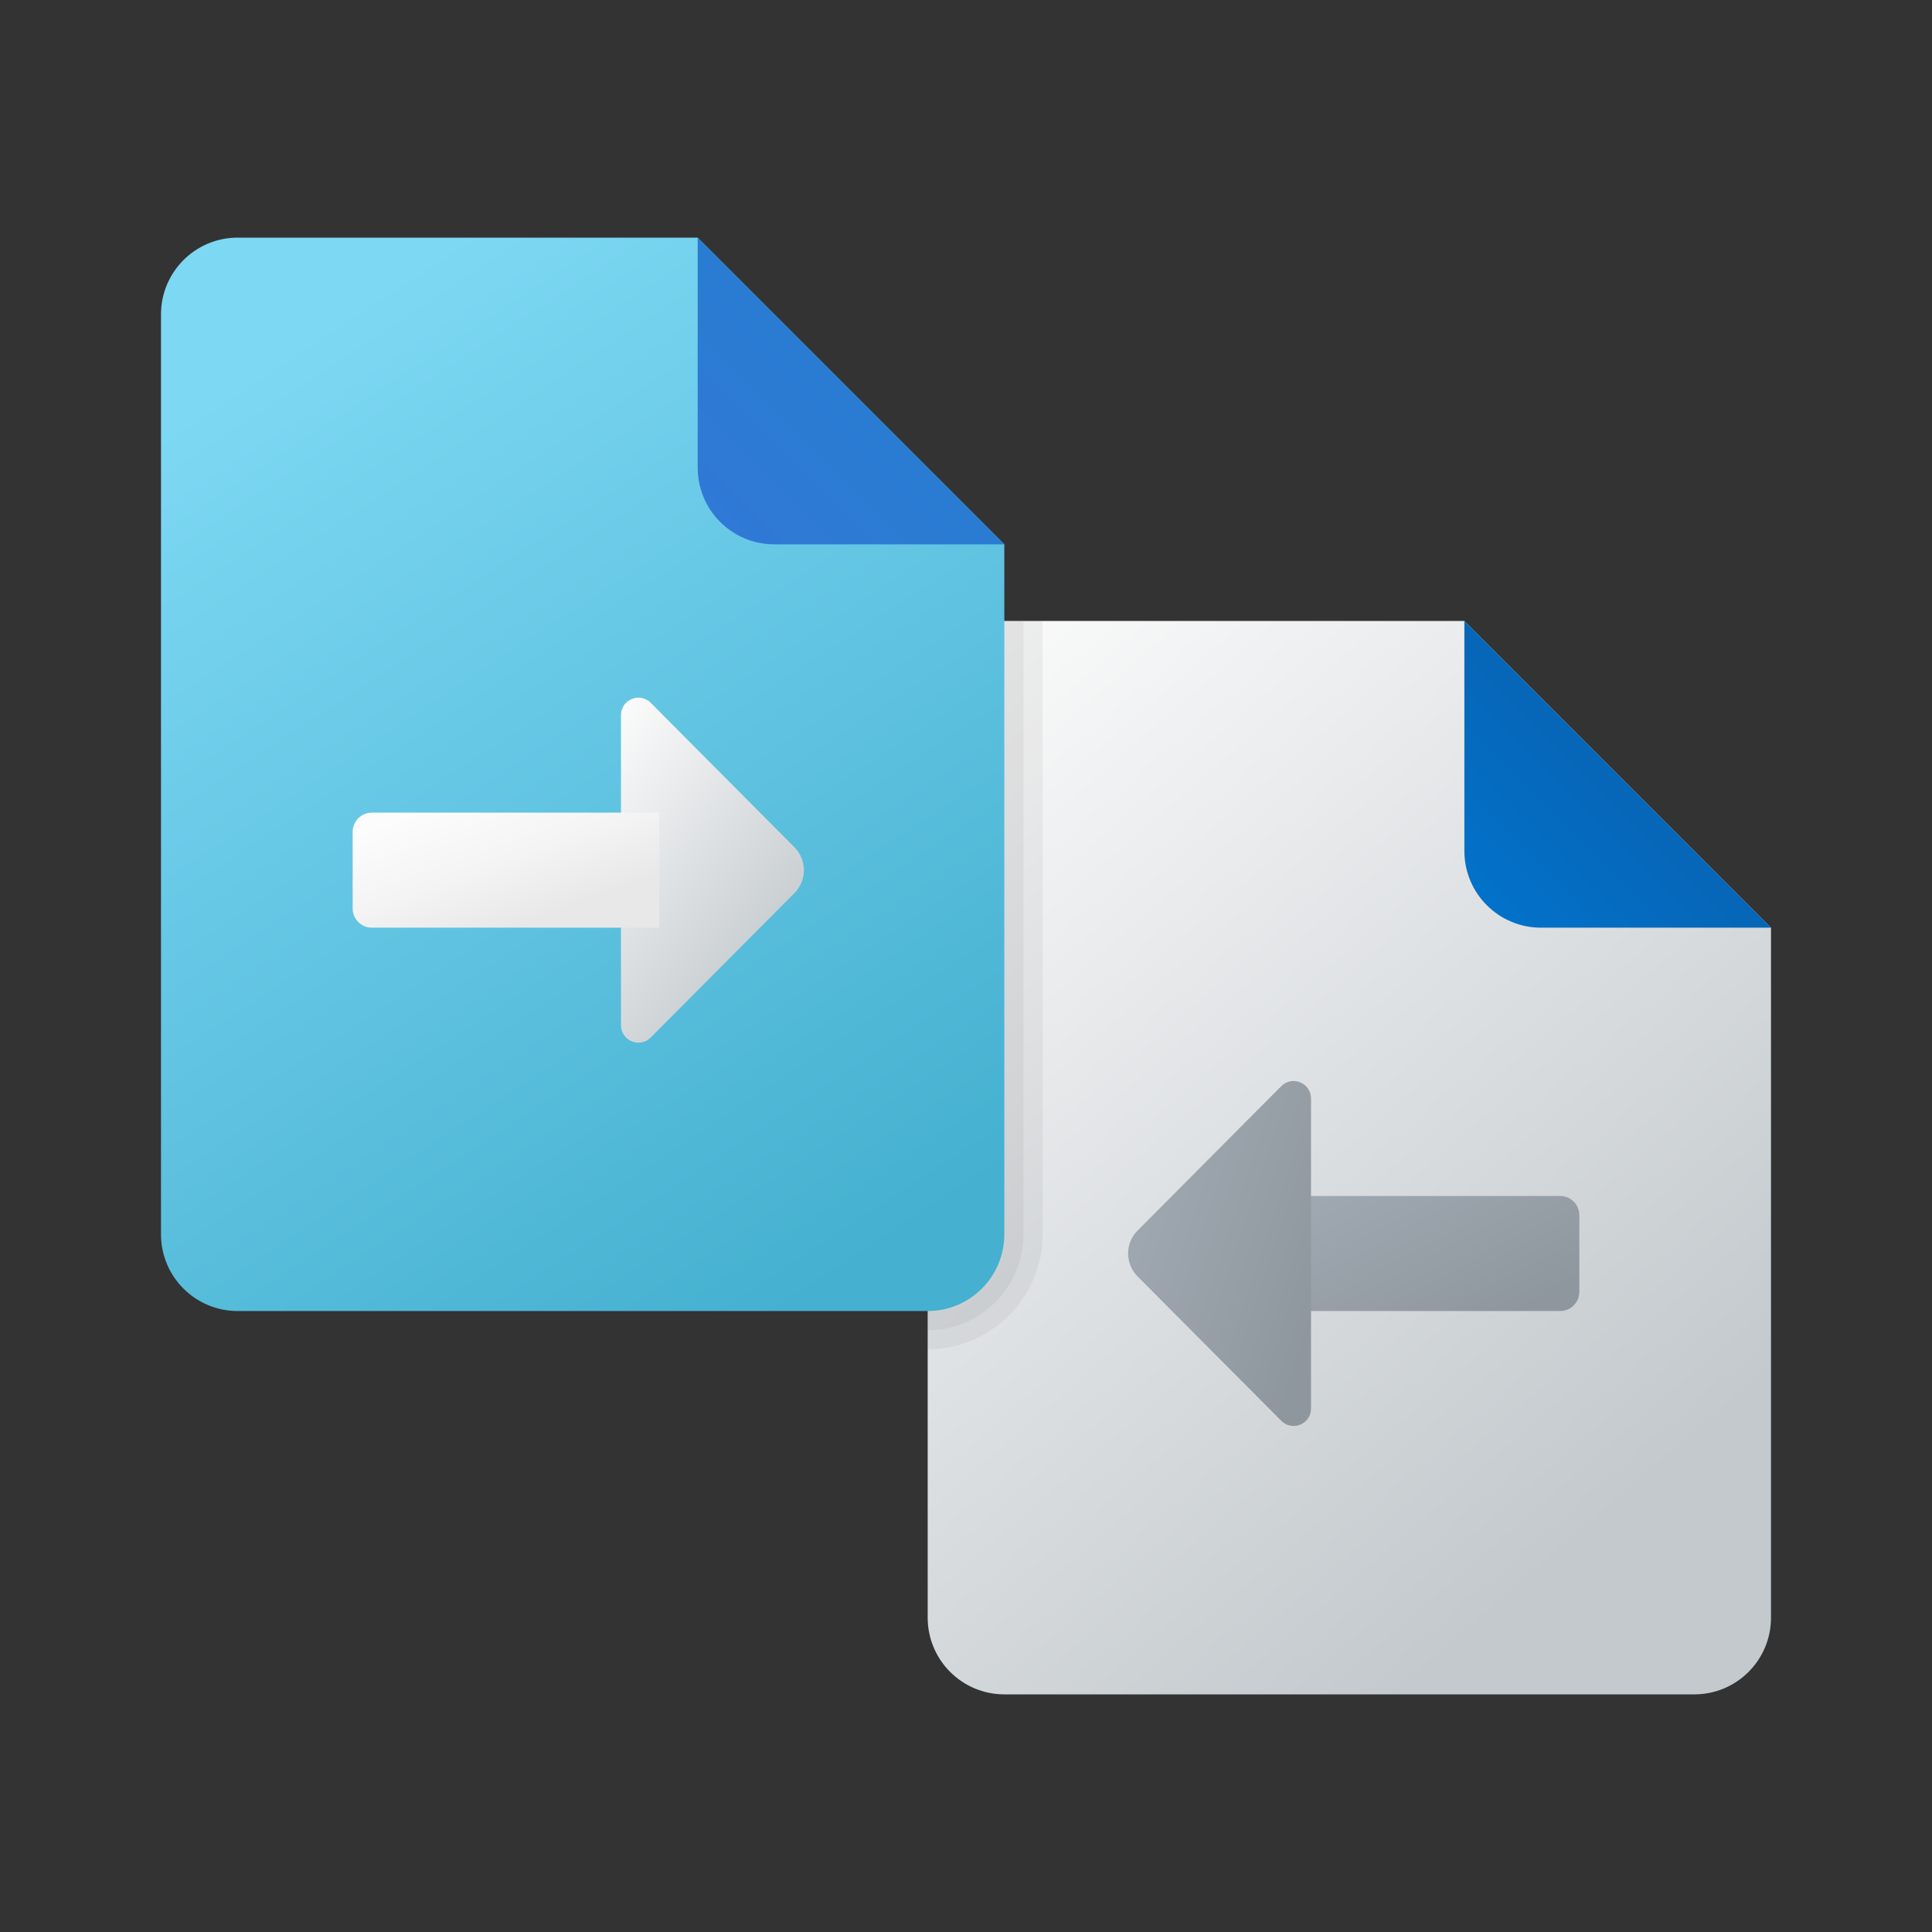 <svg width="24" height="24" viewBox="0 0 24 24" fill="none" xmlns="http://www.w3.org/2000/svg">
<rect x="0" y="0" width="24" height="24" fill="#333333" stroke="none"/>
<path d="M22 11.524V20.095C22 20.621 21.574 21.048 21.048 21.048H12.476C11.95 21.048 11.524 20.621 11.524 20.095V8.667C11.524 8.14 11.95 7.714 12.476 7.714H18.191L22 11.524Z" fill="url(#paint0_linear_40_1040)"/>
<path d="M18.191 7.714V10.571C18.191 11.098 18.617 11.524 19.143 11.524H22L18.191 7.714Z" fill="url(#paint1_linear_40_1040)"/>
<path opacity="0.05" d="M11.524 16.762C12.309 16.762 12.952 16.119 12.952 15.333V7.714H12.476C11.95 7.714 11.524 8.14 11.524 8.667V16.762Z" fill="black"/>
<path opacity="0.05" d="M12.476 7.714H12.714V15.333C12.714 15.991 12.181 16.524 11.524 16.524V8.667C11.524 8.14 11.95 7.714 12.476 7.714Z" fill="black"/>
<path d="M12.476 6.762V15.333C12.476 15.86 12.05 16.286 11.524 16.286H2.952C2.426 16.286 2 15.86 2 15.333V3.905C2 3.379 2.426 2.952 2.952 2.952H8.667L12.476 6.762Z" fill="url(#paint2_linear_40_1040)"/>
<path d="M8.667 2.952V5.81C8.667 6.336 9.093 6.762 9.619 6.762H12.476L8.667 2.952Z" fill="url(#paint3_linear_40_1040)"/>
<path d="M7.714 11.513V12.735C7.714 12.929 7.948 13.025 8.084 12.888L9.87 11.093C10.025 10.936 10.025 10.683 9.87 10.526L8.084 8.731C7.948 8.594 7.714 8.69 7.714 8.884V10.441" fill="url(#paint4_linear_40_1040)"/>
<path d="M8.19 10.095H4.619C4.488 10.095 4.381 10.202 4.381 10.333V11.286C4.381 11.417 4.488 11.524 4.619 11.524H8.19" fill="url(#paint5_linear_40_1040)"/>
<path d="M15.333 16.286H19.381C19.512 16.286 19.619 16.179 19.619 16.048V15.095C19.619 14.964 19.512 14.857 19.381 14.857H15.333" fill="url(#paint6_linear_40_1040)"/>
<path d="M16.286 15.203V13.646C16.286 13.452 16.052 13.356 15.916 13.493L14.13 15.288C13.975 15.444 13.975 15.698 14.13 15.855L15.916 17.649C16.052 17.787 16.286 17.691 16.286 17.497V16.275" fill="url(#paint7_linear_40_1040)"/>
<defs>
<linearGradient id="paint0_linear_40_1040" x1="13.845" y1="5.728" x2="23.459" y2="16.817" gradientUnits="userSpaceOnUse">
<stop stop-color="#FCFCFC"/>
<stop offset="0.95" stop-color="#C3C9CD"/>
</linearGradient>
<linearGradient id="paint1_linear_40_1040" x1="17.737" y1="11.978" x2="21.87" y2="7.843" gradientUnits="userSpaceOnUse">
<stop stop-color="#0077D2"/>
<stop offset="1" stop-color="#0B59A2"/>
</linearGradient>
<linearGradient id="paint2_linear_40_1040" x1="5.303" y1="3.157" x2="12.72" y2="14.393" gradientUnits="userSpaceOnUse">
<stop stop-color="#7DD8F3"/>
<stop offset="1" stop-color="#45B0D0"/>
</linearGradient>
<linearGradient id="paint3_linear_40_1040" x1="8.927" y1="6.502" x2="10.605" y2="4.824" gradientUnits="userSpaceOnUse">
<stop stop-color="#3079D6"/>
<stop offset="1" stop-color="#297CD2"/>
</linearGradient>
<linearGradient id="paint4_linear_40_1040" x1="8.218" y1="8.028" x2="11.244" y2="10.383" gradientUnits="userSpaceOnUse">
<stop stop-color="#FCFCFC"/>
<stop offset="0.95" stop-color="#C3C9CD"/>
</linearGradient>
<linearGradient id="paint5_linear_40_1040" x1="5.369" y1="10.013" x2="5.99" y2="11.761" gradientUnits="userSpaceOnUse">
<stop stop-color="#FCFCFC"/>
<stop offset="0.495" stop-color="#F4F4F4"/>
<stop offset="0.946" stop-color="#E8E8E8"/>
<stop offset="1" stop-color="#E8E8E8"/>
</linearGradient>
<linearGradient id="paint6_linear_40_1040" x1="15.746" y1="14.911" x2="17.016" y2="17.28" gradientUnits="userSpaceOnUse">
<stop stop-color="#A1AAB3"/>
<stop offset="1" stop-color="#8F979E"/>
</linearGradient>
<linearGradient id="paint7_linear_40_1040" x1="14.233" y1="13.591" x2="16.953" y2="14.487" gradientUnits="userSpaceOnUse">
<stop stop-color="#A1AAB3"/>
<stop offset="1" stop-color="#8F979E"/>
</linearGradient>
</defs>
</svg>
